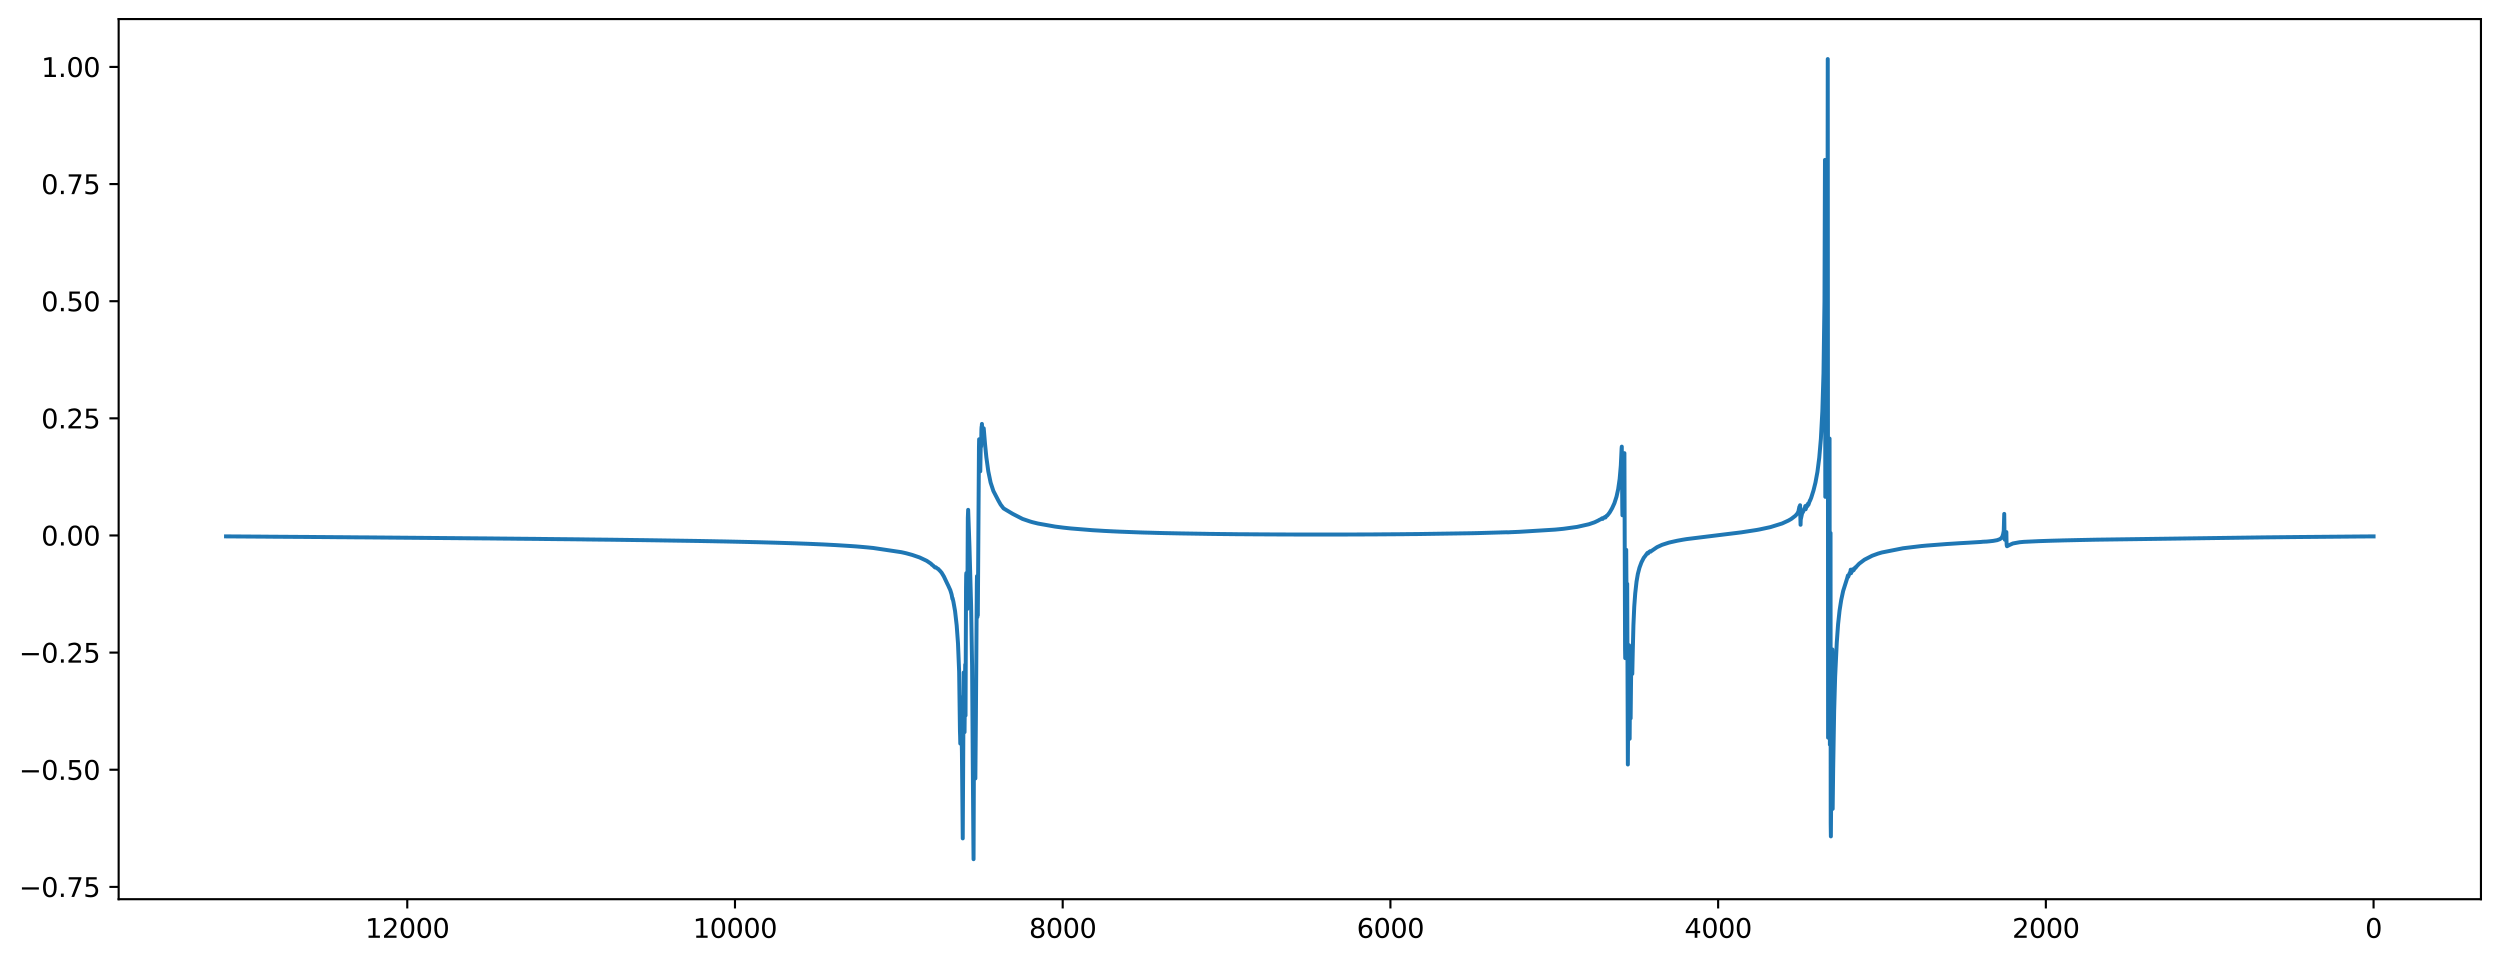 <?xml version="1.0" encoding="utf-8" standalone="no"?>
<!DOCTYPE svg PUBLIC "-//W3C//DTD SVG 1.1//EN"
  "http://www.w3.org/Graphics/SVG/1.1/DTD/svg11.dtd">
<svg xmlns:xlink="http://www.w3.org/1999/xlink" width="944.845pt" height="363.718pt" viewBox="0 0 944.845 363.718" xmlns="http://www.w3.org/2000/svg" version="1.1">
 <defs>
  <style type="text/css">*{stroke-linejoin: round; stroke-linecap: butt}</style>
 </defs>
 <g id="figure_1">
  <g id="patch_1">
   <path d="M 0 363.718 
L 944.845 363.718 
L 944.845 0 
L 0 0 
z
" style="fill: #ffffff"/>
  </g>
  <g id="axes_1">
   <g id="patch_2">
    <path d="M 44.845 339.84 
L 937.645 339.84 
L 937.645 7.2 
L 44.845 7.2 
z
" style="fill: #ffffff"/>
   </g>
   <g id="matplotlib.axis_1">
    <g id="xtick_1">
     <g id="line2d_1">
      <defs>
       <path id="mc689015017" d="M 0 0 
L 0 3.5 
" style="stroke: #000000; stroke-width: 0.8"/>
      </defs>
      <g>
       <use xlink:href="#mc689015017" x="897.063" y="339.84" style="stroke: #000000; stroke-width: 0.8"/>
      </g>
     </g>
     <g id="text_1">
      <!-- 0 -->
      <g transform="translate(893.882 354.438) scale(0.1 -0.1)">
       <defs>
        <path id="DejaVuSans-30" d="M 2034 4250 
Q 1547 4250 1301 3770 
Q 1056 3291 1056 2328 
Q 1056 1369 1301 889 
Q 1547 409 2034 409 
Q 2525 409 2770 889 
Q 3016 1369 3016 2328 
Q 3016 3291 2770 3770 
Q 2525 4250 2034 4250 
z
M 2034 4750 
Q 2819 4750 3233 4129 
Q 3647 3509 3647 2328 
Q 3647 1150 3233 529 
Q 2819 -91 2034 -91 
Q 1250 -91 836 529 
Q 422 1150 422 2328 
Q 422 3509 836 4129 
Q 1250 4750 2034 4750 
z
" transform="scale(0.016)"/>
       </defs>
       <use xlink:href="#DejaVuSans-30"/>
      </g>
     </g>
    </g>
    <g id="xtick_2">
     <g id="line2d_2">
      <g>
       <use xlink:href="#mc689015017" x="773.206" y="339.84" style="stroke: #000000; stroke-width: 0.8"/>
      </g>
     </g>
     <g id="text_2">
      <!-- 2000 -->
      <g transform="translate(760.481 354.438) scale(0.1 -0.1)">
       <defs>
        <path id="DejaVuSans-32" d="M 1228 531 
L 3431 531 
L 3431 0 
L 469 0 
L 469 531 
Q 828 903 1448 1529 
Q 2069 2156 2228 2338 
Q 2531 2678 2651 2914 
Q 2772 3150 2772 3378 
Q 2772 3750 2511 3984 
Q 2250 4219 1831 4219 
Q 1534 4219 1204 4116 
Q 875 4013 500 3803 
L 500 4441 
Q 881 4594 1212 4672 
Q 1544 4750 1819 4750 
Q 2544 4750 2975 4387 
Q 3406 4025 3406 3419 
Q 3406 3131 3298 2873 
Q 3191 2616 2906 2266 
Q 2828 2175 2409 1742 
Q 1991 1309 1228 531 
z
" transform="scale(0.016)"/>
       </defs>
       <use xlink:href="#DejaVuSans-32"/>
       <use xlink:href="#DejaVuSans-30" x="63.623"/>
       <use xlink:href="#DejaVuSans-30" x="127.246"/>
       <use xlink:href="#DejaVuSans-30" x="190.869"/>
      </g>
     </g>
    </g>
    <g id="xtick_3">
     <g id="line2d_3">
      <g>
       <use xlink:href="#mc689015017" x="649.349" y="339.84" style="stroke: #000000; stroke-width: 0.8"/>
      </g>
     </g>
     <g id="text_3">
      <!-- 4000 -->
      <g transform="translate(636.624 354.438) scale(0.1 -0.1)">
       <defs>
        <path id="DejaVuSans-34" d="M 2419 4116 
L 825 1625 
L 2419 1625 
L 2419 4116 
z
M 2253 4666 
L 3047 4666 
L 3047 1625 
L 3713 1625 
L 3713 1100 
L 3047 1100 
L 3047 0 
L 2419 0 
L 2419 1100 
L 313 1100 
L 313 1709 
L 2253 4666 
z
" transform="scale(0.016)"/>
       </defs>
       <use xlink:href="#DejaVuSans-34"/>
       <use xlink:href="#DejaVuSans-30" x="63.623"/>
       <use xlink:href="#DejaVuSans-30" x="127.246"/>
       <use xlink:href="#DejaVuSans-30" x="190.869"/>
      </g>
     </g>
    </g>
    <g id="xtick_4">
     <g id="line2d_4">
      <g>
       <use xlink:href="#mc689015017" x="525.492" y="339.84" style="stroke: #000000; stroke-width: 0.8"/>
      </g>
     </g>
     <g id="text_4">
      <!-- 6000 -->
      <g transform="translate(512.767 354.438) scale(0.1 -0.1)">
       <defs>
        <path id="DejaVuSans-36" d="M 2113 2584 
Q 1688 2584 1439 2293 
Q 1191 2003 1191 1497 
Q 1191 994 1439 701 
Q 1688 409 2113 409 
Q 2538 409 2786 701 
Q 3034 994 3034 1497 
Q 3034 2003 2786 2293 
Q 2538 2584 2113 2584 
z
M 3366 4563 
L 3366 3988 
Q 3128 4100 2886 4159 
Q 2644 4219 2406 4219 
Q 1781 4219 1451 3797 
Q 1122 3375 1075 2522 
Q 1259 2794 1537 2939 
Q 1816 3084 2150 3084 
Q 2853 3084 3261 2657 
Q 3669 2231 3669 1497 
Q 3669 778 3244 343 
Q 2819 -91 2113 -91 
Q 1303 -91 875 529 
Q 447 1150 447 2328 
Q 447 3434 972 4092 
Q 1497 4750 2381 4750 
Q 2619 4750 2861 4703 
Q 3103 4656 3366 4563 
z
" transform="scale(0.016)"/>
       </defs>
       <use xlink:href="#DejaVuSans-36"/>
       <use xlink:href="#DejaVuSans-30" x="63.623"/>
       <use xlink:href="#DejaVuSans-30" x="127.246"/>
       <use xlink:href="#DejaVuSans-30" x="190.869"/>
      </g>
     </g>
    </g>
    <g id="xtick_5">
     <g id="line2d_5">
      <g>
       <use xlink:href="#mc689015017" x="401.635" y="339.84" style="stroke: #000000; stroke-width: 0.8"/>
      </g>
     </g>
     <g id="text_5">
      <!-- 8000 -->
      <g transform="translate(388.91 354.438) scale(0.1 -0.1)">
       <defs>
        <path id="DejaVuSans-38" d="M 2034 2216 
Q 1584 2216 1326 1975 
Q 1069 1734 1069 1313 
Q 1069 891 1326 650 
Q 1584 409 2034 409 
Q 2484 409 2743 651 
Q 3003 894 3003 1313 
Q 3003 1734 2745 1975 
Q 2488 2216 2034 2216 
z
M 1403 2484 
Q 997 2584 770 2862 
Q 544 3141 544 3541 
Q 544 4100 942 4425 
Q 1341 4750 2034 4750 
Q 2731 4750 3128 4425 
Q 3525 4100 3525 3541 
Q 3525 3141 3298 2862 
Q 3072 2584 2669 2484 
Q 3125 2378 3379 2068 
Q 3634 1759 3634 1313 
Q 3634 634 3220 271 
Q 2806 -91 2034 -91 
Q 1263 -91 848 271 
Q 434 634 434 1313 
Q 434 1759 690 2068 
Q 947 2378 1403 2484 
z
M 1172 3481 
Q 1172 3119 1398 2916 
Q 1625 2713 2034 2713 
Q 2441 2713 2670 2916 
Q 2900 3119 2900 3481 
Q 2900 3844 2670 4047 
Q 2441 4250 2034 4250 
Q 1625 4250 1398 4047 
Q 1172 3844 1172 3481 
z
" transform="scale(0.016)"/>
       </defs>
       <use xlink:href="#DejaVuSans-38"/>
       <use xlink:href="#DejaVuSans-30" x="63.623"/>
       <use xlink:href="#DejaVuSans-30" x="127.246"/>
       <use xlink:href="#DejaVuSans-30" x="190.869"/>
      </g>
     </g>
    </g>
    <g id="xtick_6">
     <g id="line2d_6">
      <g>
       <use xlink:href="#mc689015017" x="277.777" y="339.84" style="stroke: #000000; stroke-width: 0.8"/>
      </g>
     </g>
     <g id="text_6">
      <!-- 10000 -->
      <g transform="translate(261.871 354.438) scale(0.1 -0.1)">
       <defs>
        <path id="DejaVuSans-31" d="M 794 531 
L 1825 531 
L 1825 4091 
L 703 3866 
L 703 4441 
L 1819 4666 
L 2450 4666 
L 2450 531 
L 3481 531 
L 3481 0 
L 794 0 
L 794 531 
z
" transform="scale(0.016)"/>
       </defs>
       <use xlink:href="#DejaVuSans-31"/>
       <use xlink:href="#DejaVuSans-30" x="63.623"/>
       <use xlink:href="#DejaVuSans-30" x="127.246"/>
       <use xlink:href="#DejaVuSans-30" x="190.869"/>
       <use xlink:href="#DejaVuSans-30" x="254.492"/>
      </g>
     </g>
    </g>
    <g id="xtick_7">
     <g id="line2d_7">
      <g>
       <use xlink:href="#mc689015017" x="153.92" y="339.84" style="stroke: #000000; stroke-width: 0.8"/>
      </g>
     </g>
     <g id="text_7">
      <!-- 12000 -->
      <g transform="translate(138.014 354.438) scale(0.1 -0.1)">
       <use xlink:href="#DejaVuSans-31"/>
       <use xlink:href="#DejaVuSans-32" x="63.623"/>
       <use xlink:href="#DejaVuSans-30" x="127.246"/>
       <use xlink:href="#DejaVuSans-30" x="190.869"/>
       <use xlink:href="#DejaVuSans-30" x="254.492"/>
      </g>
     </g>
    </g>
   </g>
   <g id="matplotlib.axis_2">
    <g id="ytick_1">
     <g id="line2d_8">
      <defs>
       <path id="m7a41e66686" d="M 0 0 
L -3.5 0 
" style="stroke: #000000; stroke-width: 0.8"/>
      </defs>
      <g>
       <use xlink:href="#m7a41e66686" x="44.845" y="335.192" style="stroke: #000000; stroke-width: 0.8"/>
      </g>
     </g>
     <g id="text_8">
      <!-- −0.75 -->
      <g transform="translate(7.2 338.991) scale(0.1 -0.1)">
       <defs>
        <path id="DejaVuSans-2212" d="M 678 2272 
L 4684 2272 
L 4684 1741 
L 678 1741 
L 678 2272 
z
" transform="scale(0.016)"/>
        <path id="DejaVuSans-2e" d="M 684 794 
L 1344 794 
L 1344 0 
L 684 0 
L 684 794 
z
" transform="scale(0.016)"/>
        <path id="DejaVuSans-37" d="M 525 4666 
L 3525 4666 
L 3525 4397 
L 1831 0 
L 1172 0 
L 2766 4134 
L 525 4134 
L 525 4666 
z
" transform="scale(0.016)"/>
        <path id="DejaVuSans-35" d="M 691 4666 
L 3169 4666 
L 3169 4134 
L 1269 4134 
L 1269 2991 
Q 1406 3038 1543 3061 
Q 1681 3084 1819 3084 
Q 2600 3084 3056 2656 
Q 3513 2228 3513 1497 
Q 3513 744 3044 326 
Q 2575 -91 1722 -91 
Q 1428 -91 1123 -41 
Q 819 9 494 109 
L 494 744 
Q 775 591 1075 516 
Q 1375 441 1709 441 
Q 2250 441 2565 725 
Q 2881 1009 2881 1497 
Q 2881 1984 2565 2268 
Q 2250 2553 1709 2553 
Q 1456 2553 1204 2497 
Q 953 2441 691 2322 
L 691 4666 
z
" transform="scale(0.016)"/>
       </defs>
       <use xlink:href="#DejaVuSans-2212"/>
       <use xlink:href="#DejaVuSans-30" x="83.789"/>
       <use xlink:href="#DejaVuSans-2e" x="147.412"/>
       <use xlink:href="#DejaVuSans-37" x="179.199"/>
       <use xlink:href="#DejaVuSans-35" x="242.822"/>
      </g>
     </g>
    </g>
    <g id="ytick_2">
     <g id="line2d_9">
      <g>
       <use xlink:href="#m7a41e66686" x="44.845" y="290.921" style="stroke: #000000; stroke-width: 0.8"/>
      </g>
     </g>
     <g id="text_9">
      <!-- −0.50 -->
      <g transform="translate(7.2 294.72) scale(0.1 -0.1)">
       <use xlink:href="#DejaVuSans-2212"/>
       <use xlink:href="#DejaVuSans-30" x="83.789"/>
       <use xlink:href="#DejaVuSans-2e" x="147.412"/>
       <use xlink:href="#DejaVuSans-35" x="179.199"/>
       <use xlink:href="#DejaVuSans-30" x="242.822"/>
      </g>
     </g>
    </g>
    <g id="ytick_3">
     <g id="line2d_10">
      <g>
       <use xlink:href="#m7a41e66686" x="44.845" y="246.649" style="stroke: #000000; stroke-width: 0.8"/>
      </g>
     </g>
     <g id="text_10">
      <!-- −0.25 -->
      <g transform="translate(7.2 250.448) scale(0.1 -0.1)">
       <use xlink:href="#DejaVuSans-2212"/>
       <use xlink:href="#DejaVuSans-30" x="83.789"/>
       <use xlink:href="#DejaVuSans-2e" x="147.412"/>
       <use xlink:href="#DejaVuSans-32" x="179.199"/>
       <use xlink:href="#DejaVuSans-35" x="242.822"/>
      </g>
     </g>
    </g>
    <g id="ytick_4">
     <g id="line2d_11">
      <g>
       <use xlink:href="#m7a41e66686" x="44.845" y="202.378" style="stroke: #000000; stroke-width: 0.8"/>
      </g>
     </g>
     <g id="text_11">
      <!-- 0.00 -->
      <g transform="translate(15.58 206.177) scale(0.1 -0.1)">
       <use xlink:href="#DejaVuSans-30"/>
       <use xlink:href="#DejaVuSans-2e" x="63.623"/>
       <use xlink:href="#DejaVuSans-30" x="95.41"/>
       <use xlink:href="#DejaVuSans-30" x="159.033"/>
      </g>
     </g>
    </g>
    <g id="ytick_5">
     <g id="line2d_12">
      <g>
       <use xlink:href="#m7a41e66686" x="44.845" y="158.106" style="stroke: #000000; stroke-width: 0.8"/>
      </g>
     </g>
     <g id="text_12">
      <!-- 0.25 -->
      <g transform="translate(15.58 161.906) scale(0.1 -0.1)">
       <use xlink:href="#DejaVuSans-30"/>
       <use xlink:href="#DejaVuSans-2e" x="63.623"/>
       <use xlink:href="#DejaVuSans-32" x="95.41"/>
       <use xlink:href="#DejaVuSans-35" x="159.033"/>
      </g>
     </g>
    </g>
    <g id="ytick_6">
     <g id="line2d_13">
      <g>
       <use xlink:href="#m7a41e66686" x="44.845" y="113.835" style="stroke: #000000; stroke-width: 0.8"/>
      </g>
     </g>
     <g id="text_13">
      <!-- 0.50 -->
      <g transform="translate(15.58 117.634) scale(0.1 -0.1)">
       <use xlink:href="#DejaVuSans-30"/>
       <use xlink:href="#DejaVuSans-2e" x="63.623"/>
       <use xlink:href="#DejaVuSans-35" x="95.41"/>
       <use xlink:href="#DejaVuSans-30" x="159.033"/>
      </g>
     </g>
    </g>
    <g id="ytick_7">
     <g id="line2d_14">
      <g>
       <use xlink:href="#m7a41e66686" x="44.845" y="69.564" style="stroke: #000000; stroke-width: 0.8"/>
      </g>
     </g>
     <g id="text_14">
      <!-- 0.75 -->
      <g transform="translate(15.58 73.363) scale(0.1 -0.1)">
       <use xlink:href="#DejaVuSans-30"/>
       <use xlink:href="#DejaVuSans-2e" x="63.623"/>
       <use xlink:href="#DejaVuSans-37" x="95.41"/>
       <use xlink:href="#DejaVuSans-35" x="159.033"/>
      </g>
     </g>
    </g>
    <g id="ytick_8">
     <g id="line2d_15">
      <g>
       <use xlink:href="#m7a41e66686" x="44.845" y="25.292" style="stroke: #000000; stroke-width: 0.8"/>
      </g>
     </g>
     <g id="text_15">
      <!-- 1.00 -->
      <g transform="translate(15.58 29.092) scale(0.1 -0.1)">
       <use xlink:href="#DejaVuSans-31"/>
       <use xlink:href="#DejaVuSans-2e" x="63.623"/>
       <use xlink:href="#DejaVuSans-30" x="95.41"/>
       <use xlink:href="#DejaVuSans-30" x="159.033"/>
      </g>
     </g>
    </g>
   </g>
   <g id="line2d_16">
    <path d="M 897.063 202.723 
L 895.949 202.722 
L 893.905 202.745 
L 893.038 202.747 
L 869.319 202.956 
L 860.835 203.041 
L 859.721 203.05 
L 855.386 203.097 
L 792.28 203.967 
L 790.546 204.003 
L 785.53 204.106 
L 782.434 204.177 
L 779.523 204.241 
L 778.594 204.272 
L 775.807 204.347 
L 773.764 204.411 
L 770.481 204.52 
L 764.908 204.782 
L 763.298 204.93 
L 760.759 205.39 
L 759.52 205.943 
L 758.529 206.447 
L 758.467 206.308 
L 758.405 205.892 
L 758.343 204.681 
L 758.281 201.091 
L 758.22 201.609 
L 758.034 203.104 
L 757.972 203.096 
L 757.724 203.99 
L 757.662 203.923 
L 757.6 203.65 
L 757.476 194.222 
L 757.291 200.65 
L 757.043 201.923 
L 756.733 202.882 
L 756.3 203.432 
L 755.804 203.777 
L 754.813 204.145 
L 753.327 204.417 
L 752.027 204.566 
L 750.788 204.686 
L 749.488 204.737 
L 748.683 204.825 
L 745.153 205.036 
L 743.914 205.113 
L 740.756 205.288 
L 737.35 205.509 
L 735.801 205.602 
L 728.184 206.189 
L 727.008 206.298 
L 726.141 206.376 
L 719.266 207.203 
L 711.216 208.803 
L 709.791 209.223 
L 707.562 210.033 
L 704.651 211.531 
L 702.67 213.023 
L 701.741 213.997 
L 701.245 214.647 
L 701.183 214.438 
L 701.121 214.497 
L 700.564 215.505 
L 700.502 215.049 
L 700.44 215.058 
L 700.254 215.71 
L 700.192 215.623 
L 700.131 215.183 
L 700.069 215.376 
L 699.573 216.65 
L 699.511 216.575 
L 699.449 215.304 
L 699.387 215.726 
L 699.202 216.562 
L 699.078 216.509 
L 698.52 218.005 
L 698.397 217.501 
L 698.087 218.631 
L 696.601 223.34 
L 695.857 226.793 
L 695.238 230.772 
L 694.681 235.931 
L 694.185 242.873 
L 693.566 255.866 
L 693.195 268.809 
L 692.823 290.692 
L 692.637 305.697 
L 692.575 294.778 
L 692.513 245.433 
L 692.451 252.04 
L 691.956 316.101 
L 691.894 311.169 
L 691.832 201.438 
L 691.77 222.042 
L 691.584 281.44 
L 691.461 165.755 
L 691.399 184.083 
L 690.903 278.796 
L 690.779 22.32 
L 690.655 121.21 
L 690.532 155.567 
L 690.408 111.643 
L 690.098 154.05 
L 689.85 187.772 
L 689.727 60.429 
L 689.541 113.966 
L 689.169 141.092 
L 688.736 155.404 
L 688.178 165.854 
L 687.559 173.027 
L 686.878 178.318 
L 686.135 182.36 
L 685.392 185.354 
L 684.525 188.118 
L 684.091 189.188 
L 684.029 189.15 
L 683.472 190.759 
L 683.41 190.699 
L 683.348 190.324 
L 683.1 191.267 
L 682.976 190.852 
L 682.419 192.469 
L 682.295 191.251 
L 682.047 192.247 
L 681.985 192.11 
L 681.366 193.603 
L 681.304 193.067 
L 681.242 193.272 
L 680.561 196.408 
L 680.499 198.333 
L 680.313 190.948 
L 680.19 192.598 
L 680.066 191.488 
L 680.004 191.769 
L 679.694 193.284 
L 679.323 194.025 
L 678.579 194.903 
L 676.969 196.13 
L 675.916 196.738 
L 673.563 197.827 
L 669.104 199.217 
L 664.955 200.106 
L 663.84 200.308 
L 658.081 201.196 
L 656.347 201.415 
L 651.578 201.997 
L 637.459 203.741 
L 636.096 203.962 
L 633.867 204.37 
L 631.637 204.866 
L 630.709 205.087 
L 628.169 205.906 
L 626.25 206.796 
L 624.02 208.32 
L 623.834 208.5 
L 623.649 208.313 
L 623.401 208.565 
L 623.277 208.562 
L 622.844 209.186 
L 622.782 209.127 
L 622.658 208.954 
L 622.596 209.007 
L 621.853 210.035 
L 621.233 210.832 
L 620.366 212.531 
L 619.623 214.537 
L 619.004 216.933 
L 618.509 219.816 
L 618.013 224.266 
L 617.642 229.275 
L 617.332 236.297 
L 617.084 246.049 
L 616.898 254.684 
L 616.713 244.991 
L 616.651 245.402 
L 616.465 254.51 
L 616.279 271.494 
L 616.217 270.947 
L 616.093 259.222 
L 616.031 261.519 
L 615.908 279.2 
L 615.846 277.557 
L 615.66 243.839 
L 615.598 244.595 
L 615.412 261.379 
L 615.226 288.935 
L 614.979 220.646 
L 614.917 232.387 
L 614.855 240.469 
L 614.793 236.401 
L 614.607 207.794 
L 614.483 214.123 
L 614.297 238.925 
L 614.236 248.733 
L 614.174 245.073 
L 613.926 171.262 
L 613.802 182.245 
L 613.74 181.349 
L 613.616 176.17 
L 613.554 176.861 
L 613.307 187.477 
L 613.183 194.749 
L 613.121 191.684 
L 612.935 168.799 
L 612.873 169.413 
L 612.563 175.978 
L 612.13 180.998 
L 611.573 184.85 
L 610.953 187.673 
L 610.148 190.183 
L 609.281 192.079 
L 608.414 193.579 
L 607.919 194.252 
L 607.671 194.54 
L 607.485 194.81 
L 607.3 194.923 
L 607.176 194.953 
L 606.742 195.594 
L 606.68 195.51 
L 606.556 195.379 
L 606.309 195.645 
L 606.123 195.652 
L 605.689 196.125 
L 605.627 196.003 
L 605.504 195.877 
L 605.008 196.229 
L 604.513 196.452 
L 604.017 196.745 
L 602.655 197.395 
L 600.487 198.137 
L 596.029 199.142 
L 590.888 199.851 
L 589.278 200.01 
L 587.668 200.164 
L 574.292 200.99 
L 572.867 201.052 
L 570.576 201.15 
L 569.833 201.199 
L 569.585 201.155 
L 558.809 201.468 
L 556.332 201.524 
L 535.648 201.84 
L 531.685 201.871 
L 530.694 201.89 
L 521.157 201.959 
L 518.556 201.982 
L 516.388 201.986 
L 510.567 202.013 
L 501.959 202.023 
L 500.658 202.025 
L 493.908 202.021 
L 492.979 202.016 
L 491.617 202.02 
L 488.954 202.014 
L 480.594 201.981 
L 477.621 201.962 
L 474.339 201.945 
L 468.951 201.903 
L 467.96 201.905 
L 466.412 201.882 
L 459.476 201.809 
L 458.547 201.792 
L 456.999 201.781 
L 455.574 201.749 
L 446.037 201.596 
L 442.631 201.525 
L 440.34 201.481 
L 437.553 201.411 
L 435.819 201.362 
L 434.828 201.332 
L 432.165 201.265 
L 430.865 201.221 
L 424.3 200.974 
L 423.186 200.933 
L 420.461 200.807 
L 419.47 200.758 
L 417.241 200.645 
L 415.321 200.525 
L 412.782 200.373 
L 404.855 199.732 
L 403.616 199.604 
L 401.944 199.423 
L 398.786 199.02 
L 392.283 197.867 
L 390.178 197.349 
L 389.311 197.093 
L 386.462 196.124 
L 382.746 194.21 
L 381.57 193.513 
L 379.278 192.142 
L 378.164 190.68 
L 377.297 189.145 
L 375.439 185.569 
L 374.386 182.367 
L 373.519 178.17 
L 372.776 172.78 
L 372.28 167.793 
L 371.785 161.882 
L 371.537 164.68 
L 371.475 166.33 
L 371.413 165.399 
L 371.104 160.211 
L 371.042 161.301 
L 370.98 161.314 
L 370.918 162.25 
L 370.794 168.802 
L 370.732 166.375 
L 370.67 167.243 
L 370.485 178.122 
L 370.051 166.015 
L 369.989 168.927 
L 369.556 232.523 
L 369.494 232.431 
L 369.37 233.248 
L 369.246 217.746 
L 369.184 220.716 
L 368.812 273.249 
L 368.627 294.2 
L 368.441 279.757 
L 368.317 276.093 
L 368.193 266.162 
L 368.131 273.34 
L 367.945 324.72 
L 367.884 318.886 
L 367.636 286.768 
L 367.388 251.614 
L 367.017 228.943 
L 366.397 206.664 
L 365.902 192.684 
L 365.778 195.768 
L 365.592 230.128 
L 365.53 228.199 
L 365.406 218.764 
L 365.344 220.11 
L 365.221 216.596 
L 365.159 217.381 
L 365.097 222.206 
L 364.911 270.418 
L 364.787 251.173 
L 364.539 276.699 
L 364.477 274.474 
L 364.23 254.153 
L 364.106 273.113 
L 363.858 316.861 
L 363.549 284.588 
L 363.239 264.712 
L 363.177 266.917 
L 363.053 263.456 
L 362.929 281.025 
L 362.867 278.166 
L 362.805 276.486 
L 362.496 253.89 
L 362.062 243.158 
L 361.567 236.361 
L 360.948 230.92 
L 360.328 227.417 
L 360.019 226.082 
L 359.957 226.345 
L 359.647 224.658 
L 359.152 223.026 
L 358.842 222.361 
L 358.285 221.126 
L 358.099 220.768 
L 357.418 219.34 
L 356.736 217.893 
L 355.869 216.441 
L 355.126 215.578 
L 355.002 215.503 
L 354.631 215.051 
L 354.321 214.914 
L 353.64 214.388 
L 353.392 214.476 
L 353.206 214.3 
L 352.525 213.63 
L 352.216 213.46 
L 351.844 213.033 
L 350.234 211.953 
L 347.571 210.693 
L 344.784 209.735 
L 342.493 209.105 
L 341.75 208.933 
L 340.635 208.687 
L 330.045 207.107 
L 327.692 206.873 
L 325.091 206.641 
L 323.543 206.512 
L 321.871 206.391 
L 319.579 206.243 
L 315.863 206.013 
L 313.634 205.897 
L 311.343 205.774 
L 309.98 205.716 
L 306.574 205.569 
L 305.088 205.509 
L 301.434 205.376 
L 300.505 205.339 
L 299.267 205.299 
L 293.074 205.106 
L 287.438 204.947 
L 285.271 204.893 
L 284.404 204.878 
L 283.227 204.845 
L 273.319 204.625 
L 271.646 204.601 
L 270.841 204.583 
L 269.417 204.553 
L 264.896 204.471 
L 262.171 204.427 
L 248.361 204.216 
L 247.37 204.2 
L 245.327 204.172 
L 242.726 204.132 
L 241.24 204.118 
L 230.092 203.97 
L 225.819 203.927 
L 221.36 203.876 
L 219.874 203.851 
L 215.973 203.807 
L 213.31 203.779 
L 211.328 203.761 
L 208.293 203.729 
L 204.702 203.693 
L 203.339 203.672 
L 202.286 203.663 
L 194.731 203.596 
L 193.616 203.582 
L 189.467 203.545 
L 184.265 203.49 
L 182.283 203.477 
L 138.314 203.101 
L 137.447 203.095 
L 135.465 203.085 
L 128.715 203.027 
L 127.229 203.022 
L 124.256 202.993 
L 122.337 202.981 
L 121.036 202.965 
L 118.435 202.955 
L 116.453 202.931 
L 112.985 202.911 
L 107.598 202.875 
L 106.235 202.866 
L 101.529 202.835 
L 100.785 202.823 
L 85.427 202.719 
L 85.427 202.719 
" clip-path="url(#p7ba1c60c4e)" style="fill: none; stroke: #1f77b4; stroke-width: 1.5; stroke-linecap: square"/>
   </g>
   <g id="patch_3">
    <path d="M 44.845 339.84 
L 44.845 7.2 
" style="fill: none; stroke: #000000; stroke-width: 0.8; stroke-linejoin: miter; stroke-linecap: square"/>
   </g>
   <g id="patch_4">
    <path d="M 937.645 339.84 
L 937.645 7.2 
" style="fill: none; stroke: #000000; stroke-width: 0.8; stroke-linejoin: miter; stroke-linecap: square"/>
   </g>
   <g id="patch_5">
    <path d="M 44.845 339.84 
L 937.645 339.84 
" style="fill: none; stroke: #000000; stroke-width: 0.8; stroke-linejoin: miter; stroke-linecap: square"/>
   </g>
   <g id="patch_6">
    <path d="M 44.845 7.2 
L 937.645 7.2 
" style="fill: none; stroke: #000000; stroke-width: 0.8; stroke-linejoin: miter; stroke-linecap: square"/>
   </g>
  </g>
 </g>
 <defs>
  <clipPath id="p7ba1c60c4e">
   <rect x="44.845" y="7.2" width="892.8" height="332.64"/>
  </clipPath>
 </defs>
</svg>